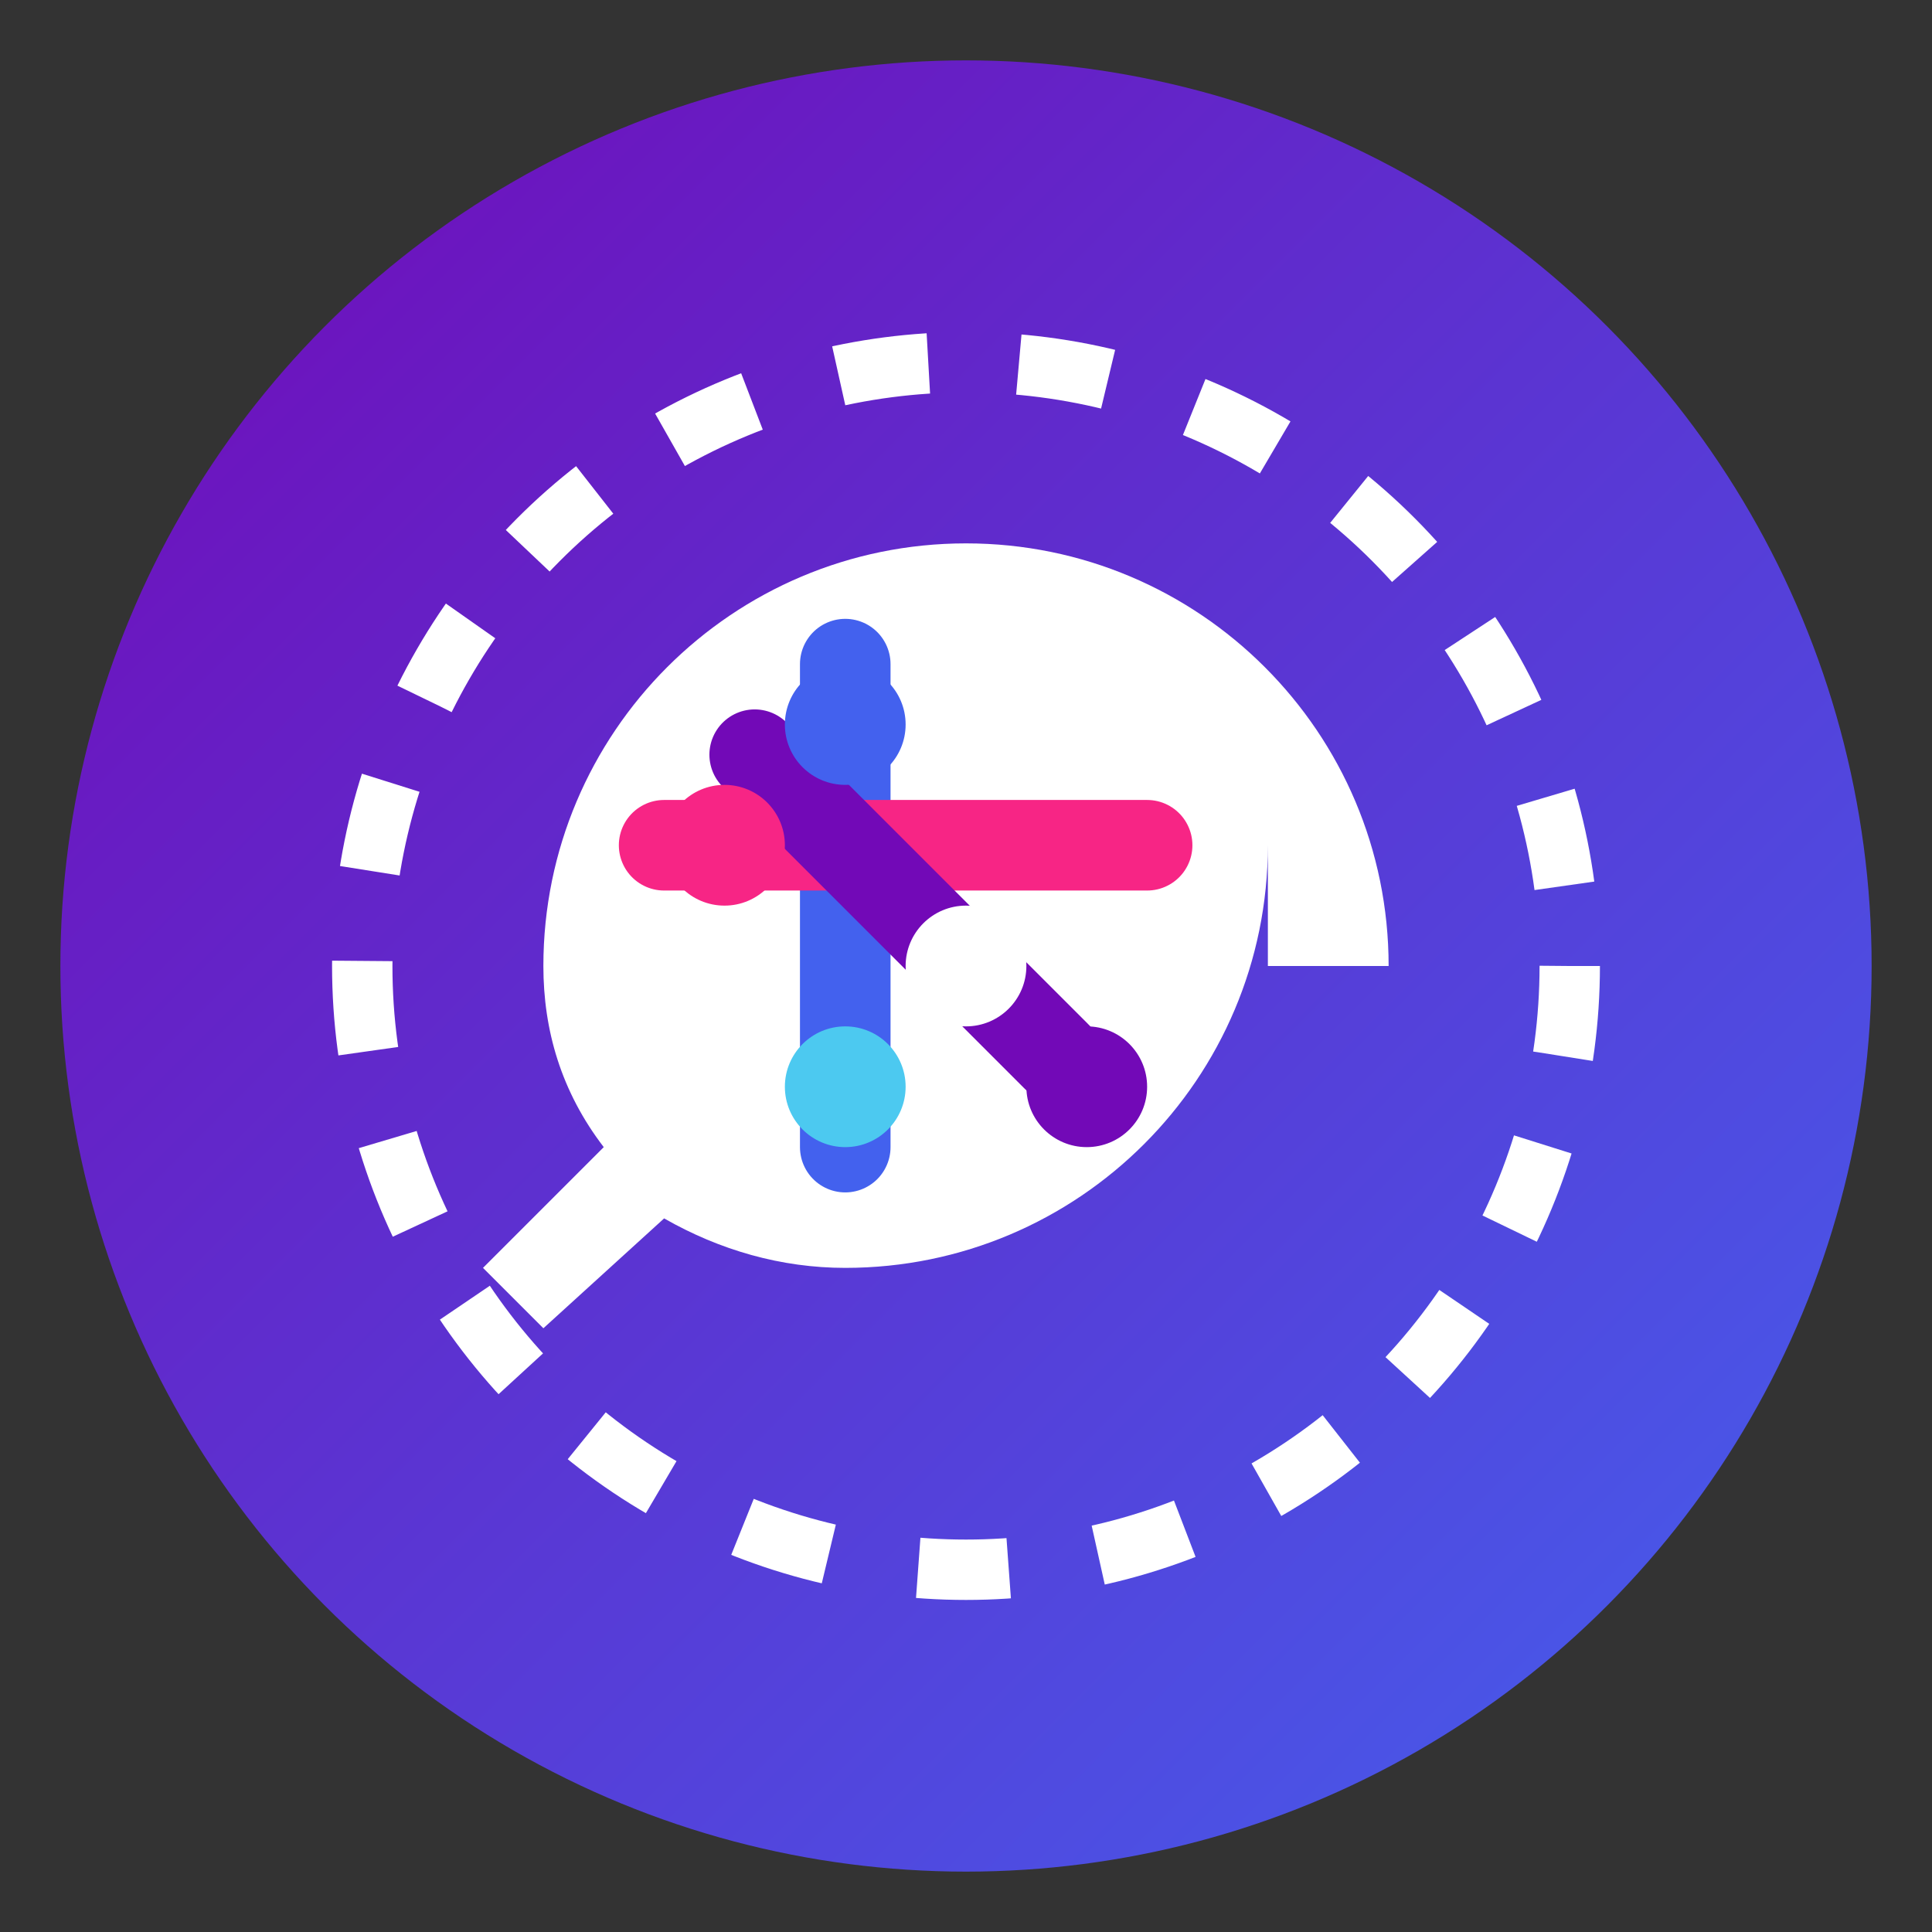 <svg width="64" height="64" viewBox="0 0 64 64" fill="none" xmlns="http://www.w3.org/2000/svg">
  <rect x="0" y="0" width="64" height="64" fill="#333333" stroke="none"/>
  <!-- Градиентный круглый фон -->
  <circle cx="32" cy="32" r="30" fill="url(#seoGradient)"/>
  
  <!-- Основной графический элемент - диаграмма с лупой -->
  <path d="M42 28C42 35.732 35.732 42 28 42C25.878 42 23.843 41.414 22 40.361L18 44L16 42L20 38C18.586 36.157 18 34.122 18 32C18 24.268 24.268 18 32 18C39.732 18 46 24.268 46 32H42V28Z" fill="white"/>
  
  <!-- Детали диаграммы -->
  <path d="M28 22V38" stroke="#4361EE" stroke-width="3" stroke-linecap="round"/>
  <path d="M22 28H38" stroke="#F72585" stroke-width="3" stroke-linecap="round"/>
  <path d="M25 25L35 35" stroke="#7209B7" stroke-width="3" stroke-linecap="round"/>
  
  <!-- Внешняя лупа -->
  <circle cx="32" cy="32" r="20" stroke="white" stroke-width="2" stroke-dasharray="3 3"/>
  
  <!-- Точки на графике -->
  <circle cx="28" cy="24" r="2" fill="#4361EE"/>
  <circle cx="24" cy="28" r="2" fill="#F72585"/>
  <circle cx="32" cy="32" r="2" fill="white"/>
  <circle cx="36" cy="36" r="2" fill="#7209B7"/>
  <circle cx="28" cy="36" r="2" fill="#4CC9F0"/>
  
  <defs>
    <linearGradient id="seoGradient" x1="0" y1="0" x2="1" y2="1">
      <stop offset="0%" stop-color="#7209B7"/>
      <stop offset="100%" stop-color="#4361EE"/>
    </linearGradient>
  </defs>
</svg>